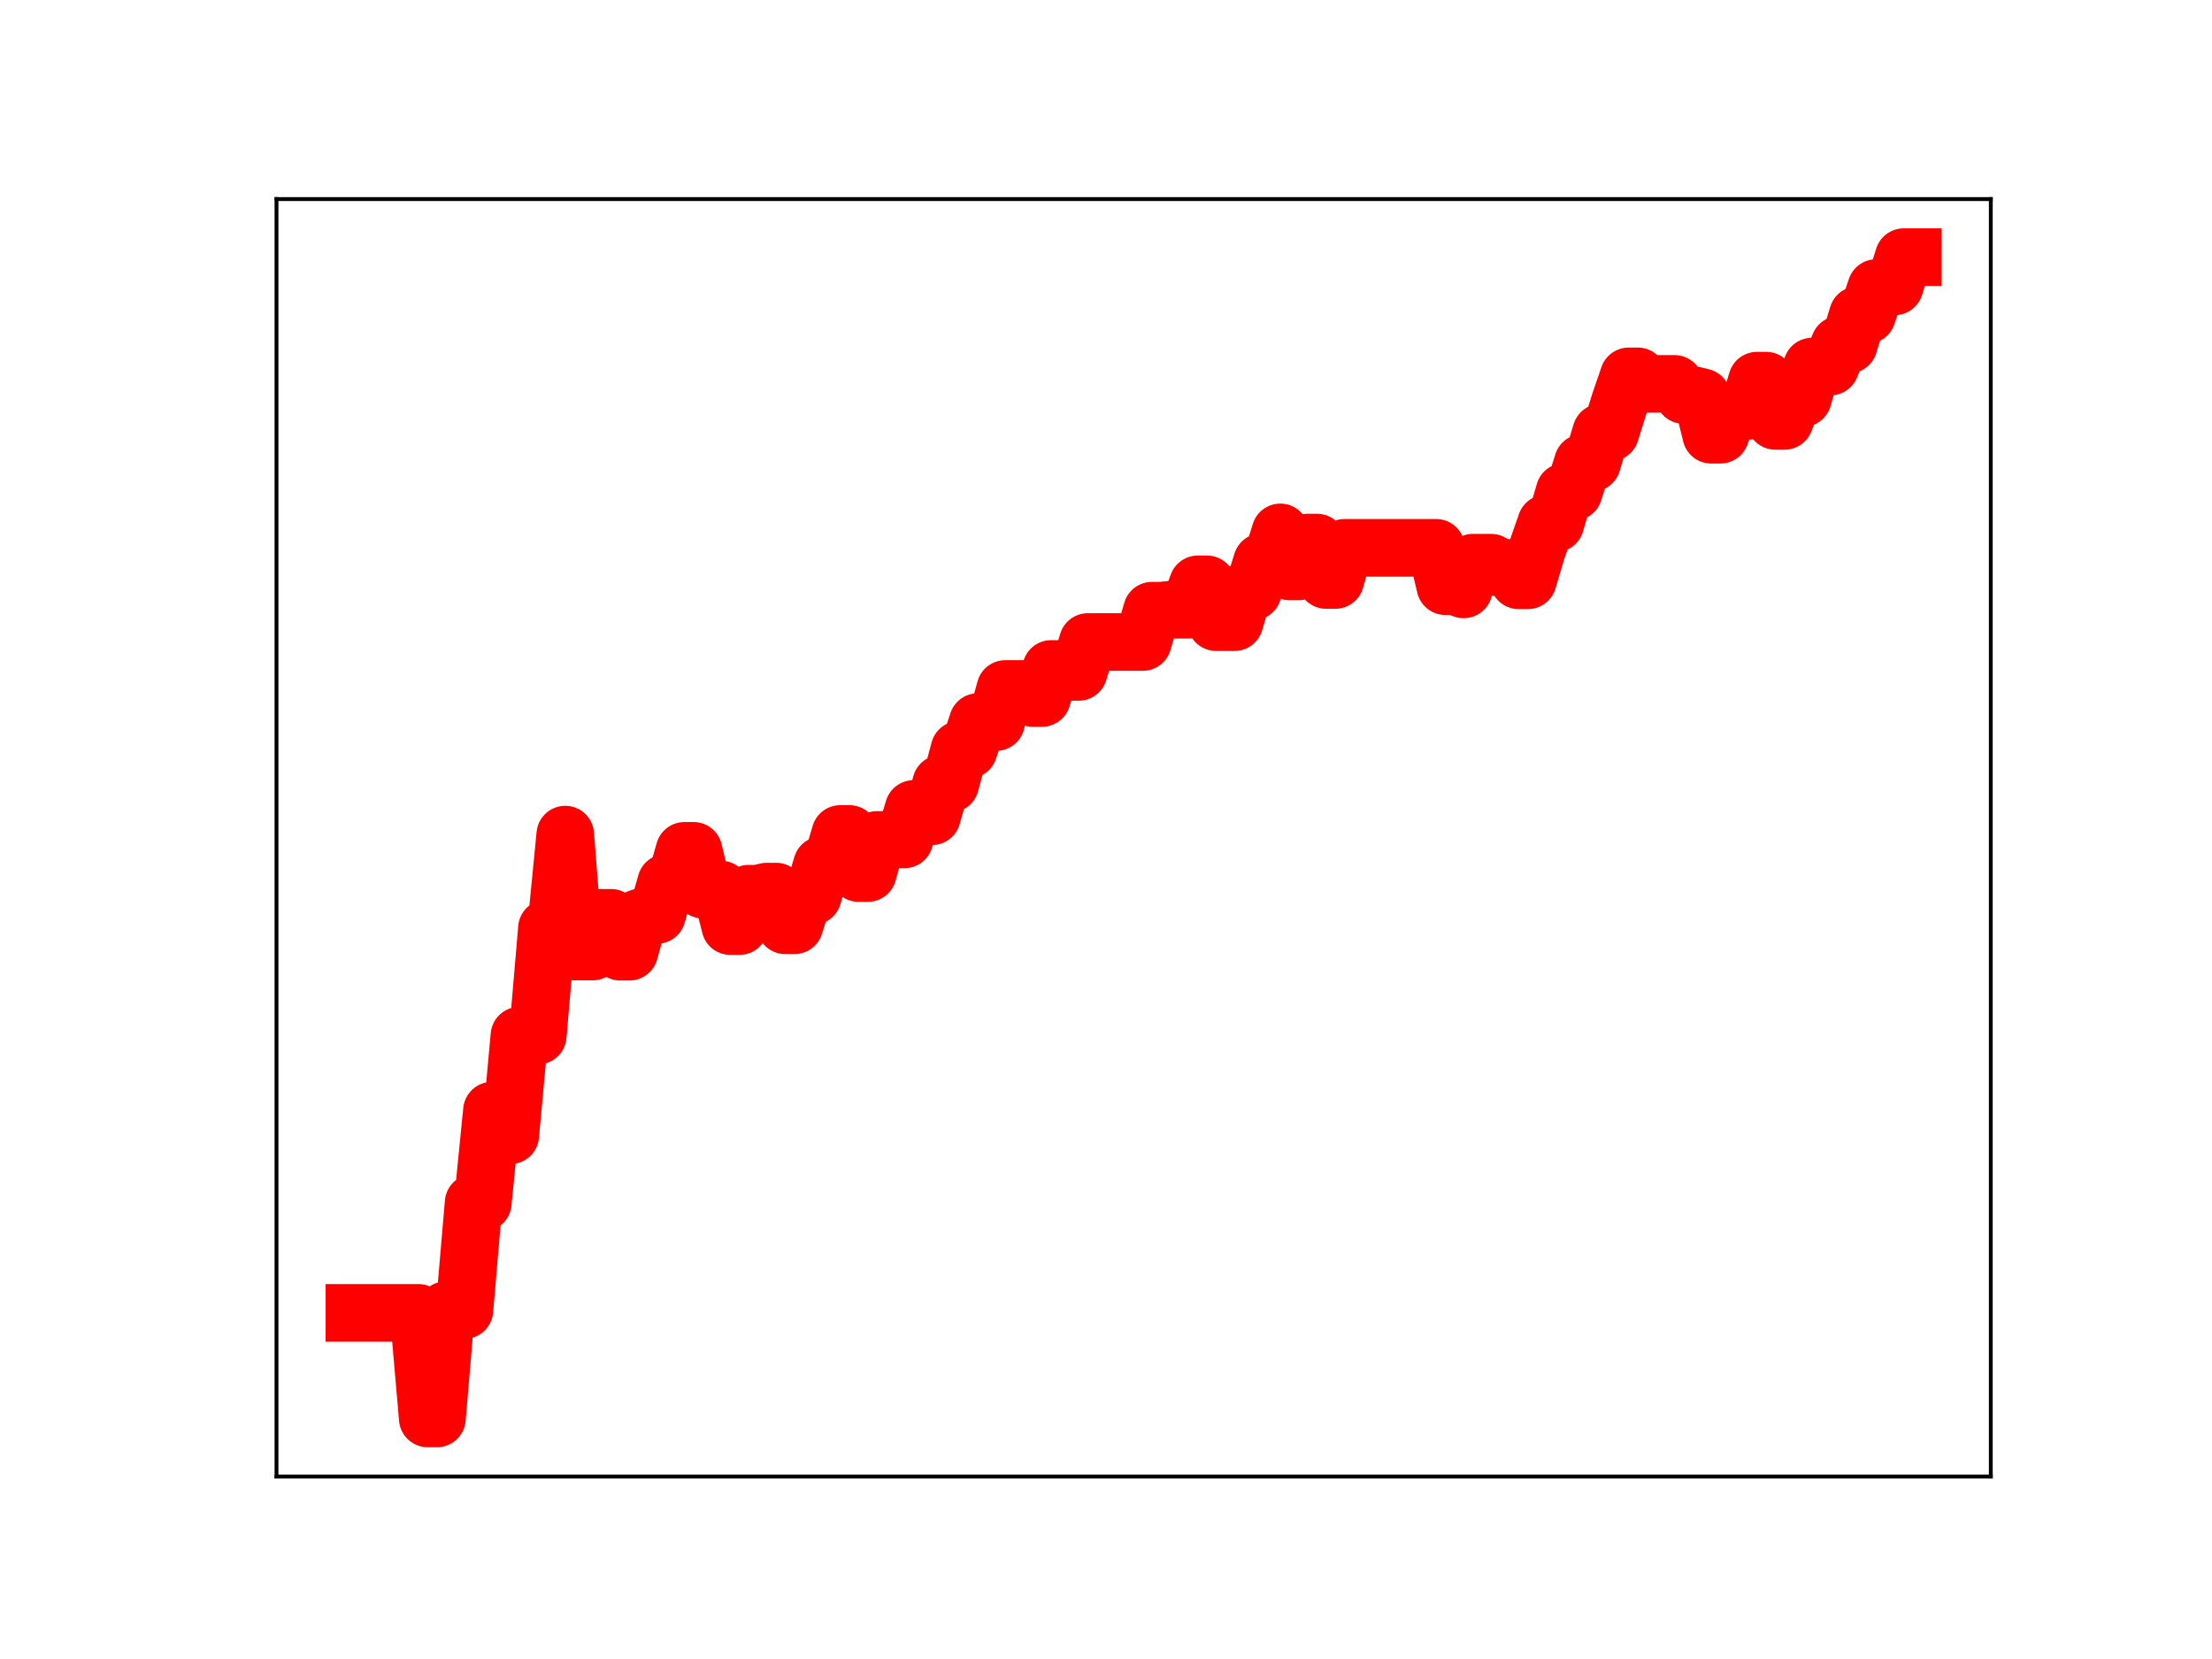 <?xml version="1.0" encoding="utf-8" standalone="no"?>
<!DOCTYPE svg PUBLIC "-//W3C//DTD SVG 1.1//EN"
  "http://www.w3.org/Graphics/SVG/1.1/DTD/svg11.dtd">
<!-- Created with matplotlib (https://matplotlib.org/) -->
<svg height="345.6pt" version="1.1" viewBox="0 0 460.8 345.6" width="460.8pt" xmlns="http://www.w3.org/2000/svg" xmlns:xlink="http://www.w3.org/1999/xlink">
 <defs>
  <style type="text/css">
*{stroke-linecap:butt;stroke-linejoin:round;}
  </style>
 </defs>
 <g id="figure_1">
  <g id="patch_1">
   <path d="M 0 345.6 
L 460.8 345.6 
L 460.8 0 
L 0 0 
z
" style="fill:#ffffff;"/>
  </g>
  <g id="axes_1">
   <g id="patch_2">
    <path d="M 57.6 307.584 
L 414.72 307.584 
L 414.72 41.472 
L 57.6 41.472 
z
" style="fill:#ffffff;"/>
   </g>
   <g id="line2d_1">
    <path clip-path="url(#pcb1b4f9f32)" d="M 73.833 273.498 
L 87.201 273.498 
L 89.111 295.488 
L 91.02 295.488 
L 92.93 272.912 
L 96.75 272.912 
L 98.659 250.577 
L 100.569 250.577 
L 102.479 231.374 
L 104.388 231.374 
L 106.298 236.505 
L 108.208 215.741 
L 112.027 215.741 
L 113.937 193.377 
L 115.847 193.377 
L 117.757 173.863 
L 119.666 198.221 
L 123.486 198.221 
L 125.396 191.199 
L 127.305 191.199 
L 129.215 198.254 
L 131.125 198.254 
L 133.034 191.243 
L 134.944 190.605 
L 136.854 190.605 
L 138.764 183.902 
L 140.673 183.902 
L 142.583 177.246 
L 144.493 177.246 
L 146.403 185.32 
L 150.222 185.32 
L 152.132 192.922 
L 154.041 192.922 
L 155.951 186.174 
L 157.861 186.174 
L 159.771 185.731 
L 161.68 185.731 
L 163.59 192.753 
L 165.5 192.753 
L 167.41 186.655 
L 169.319 186.655 
L 171.229 180.222 
L 173.139 180.222 
L 175.049 173.729 
L 176.958 173.729 
L 178.868 181.877 
L 180.778 181.877 
L 182.687 174.981 
L 184.597 174.981 
L 186.507 174.86 
L 188.417 174.86 
L 190.326 168.521 
L 192.236 170.039 
L 194.146 170.039 
L 196.056 163.262 
L 197.965 163.262 
L 199.875 156.18 
L 201.785 156.18 
L 203.695 150.417 
L 207.514 150.417 
L 209.424 143.527 
L 213.243 143.527 
L 215.153 145.41 
L 217.063 145.41 
L 218.972 139.359 
L 220.882 139.359 
L 222.792 139.974 
L 224.702 139.974 
L 226.611 133.74 
L 238.07 133.74 
L 239.979 127.22 
L 241.889 127.22 
L 243.799 127.014 
L 247.618 127.014 
L 249.528 121.733 
L 251.438 121.733 
L 253.348 129.608 
L 257.167 129.608 
L 259.077 123.226 
L 260.987 123.226 
L 262.896 117.083 
L 264.806 117.083 
L 266.716 110.906 
L 268.625 119.032 
L 270.535 119.032 
L 272.445 113.026 
L 274.355 113.026 
L 276.264 120.82 
L 278.174 120.82 
L 280.084 114.123 
L 299.181 114.123 
L 301.091 122.11 
L 303.001 122.11 
L 304.91 122.779 
L 306.82 117.219 
L 310.64 117.219 
L 312.549 118.299 
L 314.459 118.299 
L 316.369 120.89 
L 318.279 120.89 
L 320.188 114.499 
L 322.098 109.038 
L 324.008 109.038 
L 325.917 102.465 
L 327.827 102.465 
L 329.737 96.425 
L 331.647 96.425 
L 333.556 90.102 
L 335.466 90.102 
L 337.376 83.986 
L 339.286 78.403 
L 341.195 78.403 
L 343.105 79.972 
L 348.834 79.972 
L 350.744 82.287 
L 352.654 82.287 
L 354.563 82.745 
L 356.473 90.559 
L 358.383 90.559 
L 360.293 85.597 
L 364.112 85.597 
L 366.022 79.299 
L 367.932 79.299 
L 369.841 87.681 
L 371.751 87.681 
L 373.661 82.933 
L 375.57 82.933 
L 377.48 76.365 
L 381.3 76.365 
L 383.209 71.796 
L 385.119 71.796 
L 387.029 65.634 
L 388.939 65.634 
L 390.848 60.006 
L 392.758 60.006 
L 394.668 59.667 
L 396.578 53.568 
L 398.487 53.568 
L 398.487 53.568 
" style="fill:none;stroke:#ff0000;stroke-linecap:square;stroke-width:12;"/>
    <defs>
     <path d="M 0 3 
C 0.796 3 1.559 2.684 2.121 2.121 
C 2.684 1.559 3 0.796 3 0 
C 3 -0.796 2.684 -1.559 2.121 -2.121 
C 1.559 -2.684 0.796 -3 0 -3 
C -0.796 -3 -1.559 -2.684 -2.121 -2.121 
C -2.684 -1.559 -3 -0.796 -3 0 
C -3 0.796 -2.684 1.559 -2.121 2.121 
C -1.559 2.684 -0.796 3 0 3 
z
" id="m4087f09b72" style="stroke:#ff0000;"/>
    </defs>
    <g clip-path="url(#pcb1b4f9f32)">
     <use style="fill:#ff0000;stroke:#ff0000;" x="73.833" xlink:href="#m4087f09b72" y="273.498"/>
     <use style="fill:#ff0000;stroke:#ff0000;" x="75.742" xlink:href="#m4087f09b72" y="273.498"/>
     <use style="fill:#ff0000;stroke:#ff0000;" x="77.652" xlink:href="#m4087f09b72" y="273.498"/>
     <use style="fill:#ff0000;stroke:#ff0000;" x="79.562" xlink:href="#m4087f09b72" y="273.498"/>
     <use style="fill:#ff0000;stroke:#ff0000;" x="81.472" xlink:href="#m4087f09b72" y="273.498"/>
     <use style="fill:#ff0000;stroke:#ff0000;" x="83.381" xlink:href="#m4087f09b72" y="273.498"/>
     <use style="fill:#ff0000;stroke:#ff0000;" x="85.291" xlink:href="#m4087f09b72" y="273.498"/>
     <use style="fill:#ff0000;stroke:#ff0000;" x="87.201" xlink:href="#m4087f09b72" y="273.498"/>
     <use style="fill:#ff0000;stroke:#ff0000;" x="89.111" xlink:href="#m4087f09b72" y="295.488"/>
     <use style="fill:#ff0000;stroke:#ff0000;" x="91.02" xlink:href="#m4087f09b72" y="295.488"/>
     <use style="fill:#ff0000;stroke:#ff0000;" x="92.93" xlink:href="#m4087f09b72" y="272.912"/>
     <use style="fill:#ff0000;stroke:#ff0000;" x="94.84" xlink:href="#m4087f09b72" y="272.912"/>
     <use style="fill:#ff0000;stroke:#ff0000;" x="96.75" xlink:href="#m4087f09b72" y="272.912"/>
     <use style="fill:#ff0000;stroke:#ff0000;" x="98.659" xlink:href="#m4087f09b72" y="250.577"/>
     <use style="fill:#ff0000;stroke:#ff0000;" x="100.569" xlink:href="#m4087f09b72" y="250.577"/>
     <use style="fill:#ff0000;stroke:#ff0000;" x="102.479" xlink:href="#m4087f09b72" y="231.374"/>
     <use style="fill:#ff0000;stroke:#ff0000;" x="104.388" xlink:href="#m4087f09b72" y="231.374"/>
     <use style="fill:#ff0000;stroke:#ff0000;" x="106.298" xlink:href="#m4087f09b72" y="236.505"/>
     <use style="fill:#ff0000;stroke:#ff0000;" x="108.208" xlink:href="#m4087f09b72" y="215.741"/>
     <use style="fill:#ff0000;stroke:#ff0000;" x="110.118" xlink:href="#m4087f09b72" y="215.741"/>
     <use style="fill:#ff0000;stroke:#ff0000;" x="112.027" xlink:href="#m4087f09b72" y="215.741"/>
     <use style="fill:#ff0000;stroke:#ff0000;" x="113.937" xlink:href="#m4087f09b72" y="193.377"/>
     <use style="fill:#ff0000;stroke:#ff0000;" x="115.847" xlink:href="#m4087f09b72" y="193.377"/>
     <use style="fill:#ff0000;stroke:#ff0000;" x="117.757" xlink:href="#m4087f09b72" y="173.863"/>
     <use style="fill:#ff0000;stroke:#ff0000;" x="119.666" xlink:href="#m4087f09b72" y="198.221"/>
     <use style="fill:#ff0000;stroke:#ff0000;" x="121.576" xlink:href="#m4087f09b72" y="198.221"/>
     <use style="fill:#ff0000;stroke:#ff0000;" x="123.486" xlink:href="#m4087f09b72" y="198.221"/>
     <use style="fill:#ff0000;stroke:#ff0000;" x="125.396" xlink:href="#m4087f09b72" y="191.199"/>
     <use style="fill:#ff0000;stroke:#ff0000;" x="127.305" xlink:href="#m4087f09b72" y="191.199"/>
     <use style="fill:#ff0000;stroke:#ff0000;" x="129.215" xlink:href="#m4087f09b72" y="198.254"/>
     <use style="fill:#ff0000;stroke:#ff0000;" x="131.125" xlink:href="#m4087f09b72" y="198.254"/>
     <use style="fill:#ff0000;stroke:#ff0000;" x="133.034" xlink:href="#m4087f09b72" y="191.243"/>
     <use style="fill:#ff0000;stroke:#ff0000;" x="134.944" xlink:href="#m4087f09b72" y="190.605"/>
     <use style="fill:#ff0000;stroke:#ff0000;" x="136.854" xlink:href="#m4087f09b72" y="190.605"/>
     <use style="fill:#ff0000;stroke:#ff0000;" x="138.764" xlink:href="#m4087f09b72" y="183.902"/>
     <use style="fill:#ff0000;stroke:#ff0000;" x="140.673" xlink:href="#m4087f09b72" y="183.902"/>
     <use style="fill:#ff0000;stroke:#ff0000;" x="142.583" xlink:href="#m4087f09b72" y="177.246"/>
     <use style="fill:#ff0000;stroke:#ff0000;" x="144.493" xlink:href="#m4087f09b72" y="177.246"/>
     <use style="fill:#ff0000;stroke:#ff0000;" x="146.403" xlink:href="#m4087f09b72" y="185.32"/>
     <use style="fill:#ff0000;stroke:#ff0000;" x="148.312" xlink:href="#m4087f09b72" y="185.32"/>
     <use style="fill:#ff0000;stroke:#ff0000;" x="150.222" xlink:href="#m4087f09b72" y="185.32"/>
     <use style="fill:#ff0000;stroke:#ff0000;" x="152.132" xlink:href="#m4087f09b72" y="192.922"/>
     <use style="fill:#ff0000;stroke:#ff0000;" x="154.041" xlink:href="#m4087f09b72" y="192.922"/>
     <use style="fill:#ff0000;stroke:#ff0000;" x="155.951" xlink:href="#m4087f09b72" y="186.174"/>
     <use style="fill:#ff0000;stroke:#ff0000;" x="157.861" xlink:href="#m4087f09b72" y="186.174"/>
     <use style="fill:#ff0000;stroke:#ff0000;" x="159.771" xlink:href="#m4087f09b72" y="185.731"/>
     <use style="fill:#ff0000;stroke:#ff0000;" x="161.68" xlink:href="#m4087f09b72" y="185.731"/>
     <use style="fill:#ff0000;stroke:#ff0000;" x="163.59" xlink:href="#m4087f09b72" y="192.753"/>
     <use style="fill:#ff0000;stroke:#ff0000;" x="165.5" xlink:href="#m4087f09b72" y="192.753"/>
     <use style="fill:#ff0000;stroke:#ff0000;" x="167.41" xlink:href="#m4087f09b72" y="186.655"/>
     <use style="fill:#ff0000;stroke:#ff0000;" x="169.319" xlink:href="#m4087f09b72" y="186.655"/>
     <use style="fill:#ff0000;stroke:#ff0000;" x="171.229" xlink:href="#m4087f09b72" y="180.222"/>
     <use style="fill:#ff0000;stroke:#ff0000;" x="173.139" xlink:href="#m4087f09b72" y="180.222"/>
     <use style="fill:#ff0000;stroke:#ff0000;" x="175.049" xlink:href="#m4087f09b72" y="173.729"/>
     <use style="fill:#ff0000;stroke:#ff0000;" x="176.958" xlink:href="#m4087f09b72" y="173.729"/>
     <use style="fill:#ff0000;stroke:#ff0000;" x="178.868" xlink:href="#m4087f09b72" y="181.877"/>
     <use style="fill:#ff0000;stroke:#ff0000;" x="180.778" xlink:href="#m4087f09b72" y="181.877"/>
     <use style="fill:#ff0000;stroke:#ff0000;" x="182.687" xlink:href="#m4087f09b72" y="174.981"/>
     <use style="fill:#ff0000;stroke:#ff0000;" x="184.597" xlink:href="#m4087f09b72" y="174.981"/>
     <use style="fill:#ff0000;stroke:#ff0000;" x="186.507" xlink:href="#m4087f09b72" y="174.86"/>
     <use style="fill:#ff0000;stroke:#ff0000;" x="188.417" xlink:href="#m4087f09b72" y="174.86"/>
     <use style="fill:#ff0000;stroke:#ff0000;" x="190.326" xlink:href="#m4087f09b72" y="168.521"/>
     <use style="fill:#ff0000;stroke:#ff0000;" x="192.236" xlink:href="#m4087f09b72" y="170.039"/>
     <use style="fill:#ff0000;stroke:#ff0000;" x="194.146" xlink:href="#m4087f09b72" y="170.039"/>
     <use style="fill:#ff0000;stroke:#ff0000;" x="196.056" xlink:href="#m4087f09b72" y="163.262"/>
     <use style="fill:#ff0000;stroke:#ff0000;" x="197.965" xlink:href="#m4087f09b72" y="163.262"/>
     <use style="fill:#ff0000;stroke:#ff0000;" x="199.875" xlink:href="#m4087f09b72" y="156.18"/>
     <use style="fill:#ff0000;stroke:#ff0000;" x="201.785" xlink:href="#m4087f09b72" y="156.18"/>
     <use style="fill:#ff0000;stroke:#ff0000;" x="203.695" xlink:href="#m4087f09b72" y="150.417"/>
     <use style="fill:#ff0000;stroke:#ff0000;" x="205.604" xlink:href="#m4087f09b72" y="150.417"/>
     <use style="fill:#ff0000;stroke:#ff0000;" x="207.514" xlink:href="#m4087f09b72" y="150.417"/>
     <use style="fill:#ff0000;stroke:#ff0000;" x="209.424" xlink:href="#m4087f09b72" y="143.527"/>
     <use style="fill:#ff0000;stroke:#ff0000;" x="211.333" xlink:href="#m4087f09b72" y="143.527"/>
     <use style="fill:#ff0000;stroke:#ff0000;" x="213.243" xlink:href="#m4087f09b72" y="143.527"/>
     <use style="fill:#ff0000;stroke:#ff0000;" x="215.153" xlink:href="#m4087f09b72" y="145.41"/>
     <use style="fill:#ff0000;stroke:#ff0000;" x="217.063" xlink:href="#m4087f09b72" y="145.41"/>
     <use style="fill:#ff0000;stroke:#ff0000;" x="218.972" xlink:href="#m4087f09b72" y="139.359"/>
     <use style="fill:#ff0000;stroke:#ff0000;" x="220.882" xlink:href="#m4087f09b72" y="139.359"/>
     <use style="fill:#ff0000;stroke:#ff0000;" x="222.792" xlink:href="#m4087f09b72" y="139.974"/>
     <use style="fill:#ff0000;stroke:#ff0000;" x="224.702" xlink:href="#m4087f09b72" y="139.974"/>
     <use style="fill:#ff0000;stroke:#ff0000;" x="226.611" xlink:href="#m4087f09b72" y="133.74"/>
     <use style="fill:#ff0000;stroke:#ff0000;" x="228.521" xlink:href="#m4087f09b72" y="133.74"/>
     <use style="fill:#ff0000;stroke:#ff0000;" x="230.431" xlink:href="#m4087f09b72" y="133.74"/>
     <use style="fill:#ff0000;stroke:#ff0000;" x="232.341" xlink:href="#m4087f09b72" y="133.74"/>
     <use style="fill:#ff0000;stroke:#ff0000;" x="234.25" xlink:href="#m4087f09b72" y="133.74"/>
     <use style="fill:#ff0000;stroke:#ff0000;" x="236.16" xlink:href="#m4087f09b72" y="133.74"/>
     <use style="fill:#ff0000;stroke:#ff0000;" x="238.07" xlink:href="#m4087f09b72" y="133.74"/>
     <use style="fill:#ff0000;stroke:#ff0000;" x="239.979" xlink:href="#m4087f09b72" y="127.22"/>
     <use style="fill:#ff0000;stroke:#ff0000;" x="241.889" xlink:href="#m4087f09b72" y="127.22"/>
     <use style="fill:#ff0000;stroke:#ff0000;" x="243.799" xlink:href="#m4087f09b72" y="127.014"/>
     <use style="fill:#ff0000;stroke:#ff0000;" x="245.709" xlink:href="#m4087f09b72" y="127.014"/>
     <use style="fill:#ff0000;stroke:#ff0000;" x="247.618" xlink:href="#m4087f09b72" y="127.014"/>
     <use style="fill:#ff0000;stroke:#ff0000;" x="249.528" xlink:href="#m4087f09b72" y="121.733"/>
     <use style="fill:#ff0000;stroke:#ff0000;" x="251.438" xlink:href="#m4087f09b72" y="121.733"/>
     <use style="fill:#ff0000;stroke:#ff0000;" x="253.348" xlink:href="#m4087f09b72" y="129.608"/>
     <use style="fill:#ff0000;stroke:#ff0000;" x="255.257" xlink:href="#m4087f09b72" y="129.608"/>
     <use style="fill:#ff0000;stroke:#ff0000;" x="257.167" xlink:href="#m4087f09b72" y="129.608"/>
     <use style="fill:#ff0000;stroke:#ff0000;" x="259.077" xlink:href="#m4087f09b72" y="123.226"/>
     <use style="fill:#ff0000;stroke:#ff0000;" x="260.987" xlink:href="#m4087f09b72" y="123.226"/>
     <use style="fill:#ff0000;stroke:#ff0000;" x="262.896" xlink:href="#m4087f09b72" y="117.083"/>
     <use style="fill:#ff0000;stroke:#ff0000;" x="264.806" xlink:href="#m4087f09b72" y="117.083"/>
     <use style="fill:#ff0000;stroke:#ff0000;" x="266.716" xlink:href="#m4087f09b72" y="110.906"/>
     <use style="fill:#ff0000;stroke:#ff0000;" x="268.625" xlink:href="#m4087f09b72" y="119.032"/>
     <use style="fill:#ff0000;stroke:#ff0000;" x="270.535" xlink:href="#m4087f09b72" y="119.032"/>
     <use style="fill:#ff0000;stroke:#ff0000;" x="272.445" xlink:href="#m4087f09b72" y="113.026"/>
     <use style="fill:#ff0000;stroke:#ff0000;" x="274.355" xlink:href="#m4087f09b72" y="113.026"/>
     <use style="fill:#ff0000;stroke:#ff0000;" x="276.264" xlink:href="#m4087f09b72" y="120.82"/>
     <use style="fill:#ff0000;stroke:#ff0000;" x="278.174" xlink:href="#m4087f09b72" y="120.82"/>
     <use style="fill:#ff0000;stroke:#ff0000;" x="280.084" xlink:href="#m4087f09b72" y="114.123"/>
     <use style="fill:#ff0000;stroke:#ff0000;" x="281.994" xlink:href="#m4087f09b72" y="114.123"/>
     <use style="fill:#ff0000;stroke:#ff0000;" x="283.903" xlink:href="#m4087f09b72" y="114.123"/>
     <use style="fill:#ff0000;stroke:#ff0000;" x="285.813" xlink:href="#m4087f09b72" y="114.123"/>
     <use style="fill:#ff0000;stroke:#ff0000;" x="287.723" xlink:href="#m4087f09b72" y="114.123"/>
     <use style="fill:#ff0000;stroke:#ff0000;" x="289.633" xlink:href="#m4087f09b72" y="114.123"/>
     <use style="fill:#ff0000;stroke:#ff0000;" x="291.542" xlink:href="#m4087f09b72" y="114.123"/>
     <use style="fill:#ff0000;stroke:#ff0000;" x="293.452" xlink:href="#m4087f09b72" y="114.123"/>
     <use style="fill:#ff0000;stroke:#ff0000;" x="295.362" xlink:href="#m4087f09b72" y="114.123"/>
     <use style="fill:#ff0000;stroke:#ff0000;" x="297.271" xlink:href="#m4087f09b72" y="114.123"/>
     <use style="fill:#ff0000;stroke:#ff0000;" x="299.181" xlink:href="#m4087f09b72" y="114.123"/>
     <use style="fill:#ff0000;stroke:#ff0000;" x="301.091" xlink:href="#m4087f09b72" y="122.11"/>
     <use style="fill:#ff0000;stroke:#ff0000;" x="303.001" xlink:href="#m4087f09b72" y="122.11"/>
     <use style="fill:#ff0000;stroke:#ff0000;" x="304.91" xlink:href="#m4087f09b72" y="122.779"/>
     <use style="fill:#ff0000;stroke:#ff0000;" x="306.82" xlink:href="#m4087f09b72" y="117.219"/>
     <use style="fill:#ff0000;stroke:#ff0000;" x="308.73" xlink:href="#m4087f09b72" y="117.219"/>
     <use style="fill:#ff0000;stroke:#ff0000;" x="310.64" xlink:href="#m4087f09b72" y="117.219"/>
     <use style="fill:#ff0000;stroke:#ff0000;" x="312.549" xlink:href="#m4087f09b72" y="118.299"/>
     <use style="fill:#ff0000;stroke:#ff0000;" x="314.459" xlink:href="#m4087f09b72" y="118.299"/>
     <use style="fill:#ff0000;stroke:#ff0000;" x="316.369" xlink:href="#m4087f09b72" y="120.89"/>
     <use style="fill:#ff0000;stroke:#ff0000;" x="318.279" xlink:href="#m4087f09b72" y="120.89"/>
     <use style="fill:#ff0000;stroke:#ff0000;" x="320.188" xlink:href="#m4087f09b72" y="114.499"/>
     <use style="fill:#ff0000;stroke:#ff0000;" x="322.098" xlink:href="#m4087f09b72" y="109.038"/>
     <use style="fill:#ff0000;stroke:#ff0000;" x="324.008" xlink:href="#m4087f09b72" y="109.038"/>
     <use style="fill:#ff0000;stroke:#ff0000;" x="325.917" xlink:href="#m4087f09b72" y="102.465"/>
     <use style="fill:#ff0000;stroke:#ff0000;" x="327.827" xlink:href="#m4087f09b72" y="102.465"/>
     <use style="fill:#ff0000;stroke:#ff0000;" x="329.737" xlink:href="#m4087f09b72" y="96.425"/>
     <use style="fill:#ff0000;stroke:#ff0000;" x="331.647" xlink:href="#m4087f09b72" y="96.425"/>
     <use style="fill:#ff0000;stroke:#ff0000;" x="333.556" xlink:href="#m4087f09b72" y="90.102"/>
     <use style="fill:#ff0000;stroke:#ff0000;" x="335.466" xlink:href="#m4087f09b72" y="90.102"/>
     <use style="fill:#ff0000;stroke:#ff0000;" x="337.376" xlink:href="#m4087f09b72" y="83.986"/>
     <use style="fill:#ff0000;stroke:#ff0000;" x="339.286" xlink:href="#m4087f09b72" y="78.403"/>
     <use style="fill:#ff0000;stroke:#ff0000;" x="341.195" xlink:href="#m4087f09b72" y="78.403"/>
     <use style="fill:#ff0000;stroke:#ff0000;" x="343.105" xlink:href="#m4087f09b72" y="79.972"/>
     <use style="fill:#ff0000;stroke:#ff0000;" x="345.015" xlink:href="#m4087f09b72" y="79.972"/>
     <use style="fill:#ff0000;stroke:#ff0000;" x="346.924" xlink:href="#m4087f09b72" y="79.972"/>
     <use style="fill:#ff0000;stroke:#ff0000;" x="348.834" xlink:href="#m4087f09b72" y="79.972"/>
     <use style="fill:#ff0000;stroke:#ff0000;" x="350.744" xlink:href="#m4087f09b72" y="82.287"/>
     <use style="fill:#ff0000;stroke:#ff0000;" x="352.654" xlink:href="#m4087f09b72" y="82.287"/>
     <use style="fill:#ff0000;stroke:#ff0000;" x="354.563" xlink:href="#m4087f09b72" y="82.745"/>
     <use style="fill:#ff0000;stroke:#ff0000;" x="356.473" xlink:href="#m4087f09b72" y="90.559"/>
     <use style="fill:#ff0000;stroke:#ff0000;" x="358.383" xlink:href="#m4087f09b72" y="90.559"/>
     <use style="fill:#ff0000;stroke:#ff0000;" x="360.293" xlink:href="#m4087f09b72" y="85.597"/>
     <use style="fill:#ff0000;stroke:#ff0000;" x="362.202" xlink:href="#m4087f09b72" y="85.597"/>
     <use style="fill:#ff0000;stroke:#ff0000;" x="364.112" xlink:href="#m4087f09b72" y="85.597"/>
     <use style="fill:#ff0000;stroke:#ff0000;" x="366.022" xlink:href="#m4087f09b72" y="79.299"/>
     <use style="fill:#ff0000;stroke:#ff0000;" x="367.932" xlink:href="#m4087f09b72" y="79.299"/>
     <use style="fill:#ff0000;stroke:#ff0000;" x="369.841" xlink:href="#m4087f09b72" y="87.681"/>
     <use style="fill:#ff0000;stroke:#ff0000;" x="371.751" xlink:href="#m4087f09b72" y="87.681"/>
     <use style="fill:#ff0000;stroke:#ff0000;" x="373.661" xlink:href="#m4087f09b72" y="82.933"/>
     <use style="fill:#ff0000;stroke:#ff0000;" x="375.57" xlink:href="#m4087f09b72" y="82.933"/>
     <use style="fill:#ff0000;stroke:#ff0000;" x="377.48" xlink:href="#m4087f09b72" y="76.365"/>
     <use style="fill:#ff0000;stroke:#ff0000;" x="379.39" xlink:href="#m4087f09b72" y="76.365"/>
     <use style="fill:#ff0000;stroke:#ff0000;" x="381.3" xlink:href="#m4087f09b72" y="76.365"/>
     <use style="fill:#ff0000;stroke:#ff0000;" x="383.209" xlink:href="#m4087f09b72" y="71.796"/>
     <use style="fill:#ff0000;stroke:#ff0000;" x="385.119" xlink:href="#m4087f09b72" y="71.796"/>
     <use style="fill:#ff0000;stroke:#ff0000;" x="387.029" xlink:href="#m4087f09b72" y="65.634"/>
     <use style="fill:#ff0000;stroke:#ff0000;" x="388.939" xlink:href="#m4087f09b72" y="65.634"/>
     <use style="fill:#ff0000;stroke:#ff0000;" x="390.848" xlink:href="#m4087f09b72" y="60.006"/>
     <use style="fill:#ff0000;stroke:#ff0000;" x="392.758" xlink:href="#m4087f09b72" y="60.006"/>
     <use style="fill:#ff0000;stroke:#ff0000;" x="394.668" xlink:href="#m4087f09b72" y="59.667"/>
     <use style="fill:#ff0000;stroke:#ff0000;" x="396.578" xlink:href="#m4087f09b72" y="53.568"/>
     <use style="fill:#ff0000;stroke:#ff0000;" x="398.487" xlink:href="#m4087f09b72" y="53.568"/>
    </g>
   </g>
   <g id="patch_3">
    <path d="M 57.6 307.584 
L 57.6 41.472 
" style="fill:none;stroke:#000000;stroke-linecap:square;stroke-linejoin:miter;stroke-width:0.8;"/>
   </g>
   <g id="patch_4">
    <path d="M 414.72 307.584 
L 414.72 41.472 
" style="fill:none;stroke:#000000;stroke-linecap:square;stroke-linejoin:miter;stroke-width:0.8;"/>
   </g>
   <g id="patch_5">
    <path d="M 57.6 307.584 
L 414.72 307.584 
" style="fill:none;stroke:#000000;stroke-linecap:square;stroke-linejoin:miter;stroke-width:0.8;"/>
   </g>
   <g id="patch_6">
    <path d="M 57.6 41.472 
L 414.72 41.472 
" style="fill:none;stroke:#000000;stroke-linecap:square;stroke-linejoin:miter;stroke-width:0.8;"/>
   </g>
  </g>
 </g>
 <defs>
  <clipPath id="pcb1b4f9f32">
   <rect height="266.112" width="357.12" x="57.6" y="41.472"/>
  </clipPath>
 </defs>
</svg>
